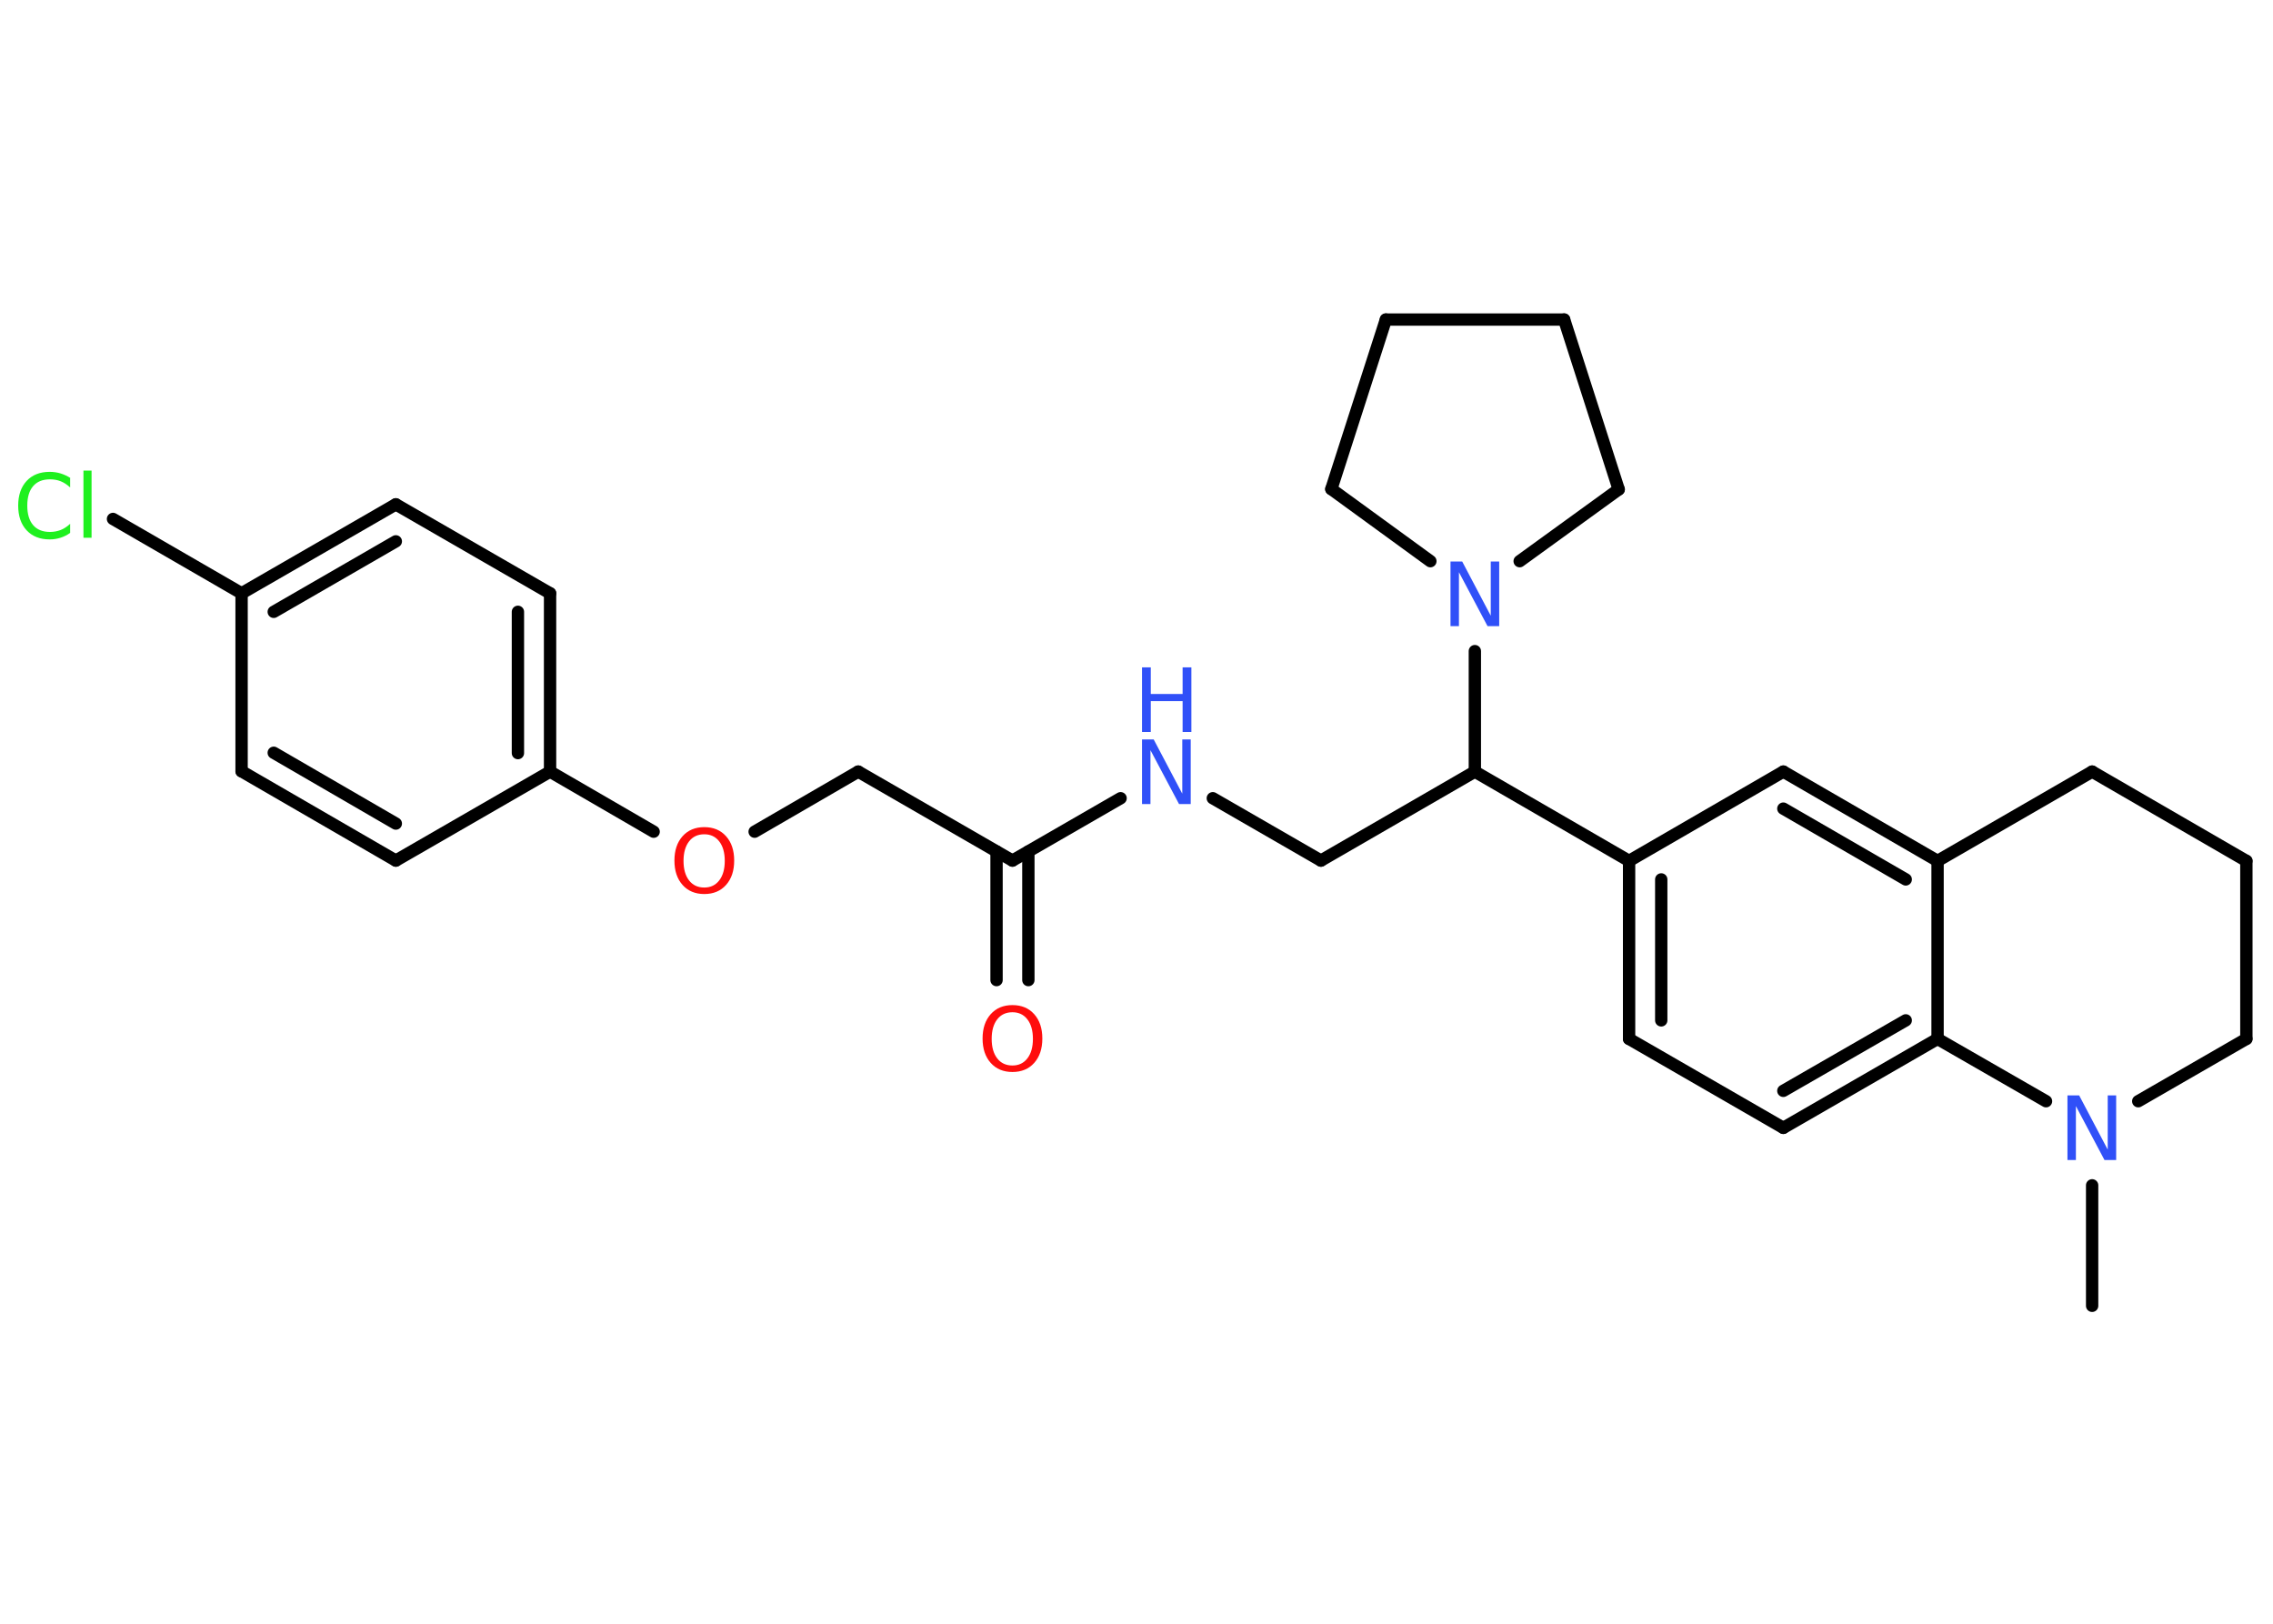 <?xml version='1.0' encoding='UTF-8'?>
<!DOCTYPE svg PUBLIC "-//W3C//DTD SVG 1.1//EN" "http://www.w3.org/Graphics/SVG/1.1/DTD/svg11.dtd">
<svg version='1.2' xmlns='http://www.w3.org/2000/svg' xmlns:xlink='http://www.w3.org/1999/xlink' width='70.0mm' height='50.0mm' viewBox='0 0 70.0 50.0'>
  <desc>Generated by the Chemistry Development Kit (http://github.com/cdk)</desc>
  <g stroke-linecap='round' stroke-linejoin='round' stroke='#000000' stroke-width='.38' fill='#3050F8'>
    <rect x='.0' y='.0' width='70.0' height='50.0' fill='#FFFFFF' stroke='none'/>
    <g id='mol1' class='mol'>
      <line id='mol1bnd1' class='bond' x1='64.43' y1='40.21' x2='64.43' y2='36.5'/>
      <line id='mol1bnd2' class='bond' x1='65.85' y1='33.91' x2='69.18' y2='31.99'/>
      <line id='mol1bnd3' class='bond' x1='69.18' y1='31.99' x2='69.18' y2='26.51'/>
      <line id='mol1bnd4' class='bond' x1='69.18' y1='26.51' x2='64.43' y2='23.76'/>
      <line id='mol1bnd5' class='bond' x1='64.43' y1='23.76' x2='59.67' y2='26.51'/>
      <g id='mol1bnd6' class='bond'>
        <line x1='59.67' y1='26.51' x2='54.92' y2='23.76'/>
        <line x1='58.69' y1='27.08' x2='54.92' y2='24.9'/>
      </g>
      <line id='mol1bnd7' class='bond' x1='54.92' y1='23.76' x2='50.17' y2='26.51'/>
      <line id='mol1bnd8' class='bond' x1='50.17' y1='26.51' x2='45.42' y2='23.76'/>
      <line id='mol1bnd9' class='bond' x1='45.42' y1='23.76' x2='40.68' y2='26.5'/>
      <line id='mol1bnd10' class='bond' x1='40.68' y1='26.5' x2='37.35' y2='24.58'/>
      <line id='mol1bnd11' class='bond' x1='34.51' y1='24.58' x2='31.18' y2='26.5'/>
      <g id='mol1bnd12' class='bond'>
        <line x1='31.67' y1='26.22' x2='31.67' y2='30.18'/>
        <line x1='30.69' y1='26.22' x2='30.69' y2='30.18'/>
      </g>
      <line id='mol1bnd13' class='bond' x1='31.18' y1='26.5' x2='26.43' y2='23.76'/>
      <line id='mol1bnd14' class='bond' x1='26.43' y1='23.76' x2='23.24' y2='25.61'/>
      <line id='mol1bnd15' class='bond' x1='20.13' y1='25.61' x2='16.94' y2='23.76'/>
      <g id='mol1bnd16' class='bond'>
        <line x1='16.94' y1='23.76' x2='16.94' y2='18.27'/>
        <line x1='15.95' y1='23.19' x2='15.95' y2='18.84'/>
      </g>
      <line id='mol1bnd17' class='bond' x1='16.94' y1='18.27' x2='12.19' y2='15.53'/>
      <g id='mol1bnd18' class='bond'>
        <line x1='12.19' y1='15.53' x2='7.44' y2='18.27'/>
        <line x1='12.19' y1='16.67' x2='8.43' y2='18.84'/>
      </g>
      <line id='mol1bnd19' class='bond' x1='7.44' y1='18.27' x2='3.48' y2='15.98'/>
      <line id='mol1bnd20' class='bond' x1='7.44' y1='18.27' x2='7.44' y2='23.75'/>
      <g id='mol1bnd21' class='bond'>
        <line x1='7.44' y1='23.75' x2='12.19' y2='26.5'/>
        <line x1='8.43' y1='23.18' x2='12.19' y2='25.36'/>
      </g>
      <line id='mol1bnd22' class='bond' x1='16.94' y1='23.76' x2='12.19' y2='26.5'/>
      <line id='mol1bnd23' class='bond' x1='45.42' y1='23.76' x2='45.42' y2='20.05'/>
      <line id='mol1bnd24' class='bond' x1='44.05' y1='17.28' x2='41.0' y2='15.06'/>
      <line id='mol1bnd25' class='bond' x1='41.0' y1='15.06' x2='42.68' y2='9.84'/>
      <line id='mol1bnd26' class='bond' x1='42.68' y1='9.84' x2='48.17' y2='9.84'/>
      <line id='mol1bnd27' class='bond' x1='48.17' y1='9.84' x2='49.85' y2='15.07'/>
      <line id='mol1bnd28' class='bond' x1='46.8' y1='17.28' x2='49.85' y2='15.07'/>
      <g id='mol1bnd29' class='bond'>
        <line x1='50.17' y1='26.51' x2='50.17' y2='31.99'/>
        <line x1='51.16' y1='27.08' x2='51.16' y2='31.42'/>
      </g>
      <line id='mol1bnd30' class='bond' x1='50.17' y1='31.99' x2='54.92' y2='34.73'/>
      <g id='mol1bnd31' class='bond'>
        <line x1='54.92' y1='34.73' x2='59.67' y2='31.99'/>
        <line x1='54.92' y1='33.59' x2='58.69' y2='31.42'/>
      </g>
      <line id='mol1bnd32' class='bond' x1='59.67' y1='26.51' x2='59.67' y2='31.99'/>
      <line id='mol1bnd33' class='bond' x1='63.01' y1='33.91' x2='59.67' y2='31.99'/>
      <path id='mol1atm2' class='atom' d='M63.67 33.73h.36l.88 1.67v-1.67h.26v1.99h-.36l-.88 -1.66v1.66h-.26v-1.99z' stroke='none'/>
      <g id='mol1atm11' class='atom'>
        <path d='M35.17 22.77h.36l.88 1.67v-1.67h.26v1.99h-.36l-.88 -1.66v1.66h-.26v-1.99z' stroke='none'/>
        <path d='M35.17 20.55h.27v.82h.98v-.82h.27v1.99h-.27v-.95h-.98v.95h-.27v-1.99z' stroke='none'/>
      </g>
      <path id='mol1atm13' class='atom' d='M31.18 31.17q-.3 .0 -.47 .22q-.17 .22 -.17 .6q.0 .38 .17 .6q.17 .22 .47 .22q.29 .0 .46 -.22q.17 -.22 .17 -.6q.0 -.38 -.17 -.6q-.17 -.22 -.46 -.22zM31.18 30.95q.42 .0 .67 .28q.25 .28 .25 .75q.0 .47 -.25 .75q-.25 .28 -.67 .28q-.42 .0 -.67 -.28q-.25 -.28 -.25 -.75q.0 -.47 .25 -.75q.25 -.28 .67 -.28z' stroke='none' fill='#FF0D0D'/>
      <path id='mol1atm15' class='atom' d='M21.69 25.69q-.3 .0 -.47 .22q-.17 .22 -.17 .6q.0 .38 .17 .6q.17 .22 .47 .22q.29 .0 .46 -.22q.17 -.22 .17 -.6q.0 -.38 -.17 -.6q-.17 -.22 -.46 -.22zM21.69 25.47q.42 .0 .67 .28q.25 .28 .25 .75q.0 .47 -.25 .75q-.25 .28 -.67 .28q-.42 .0 -.67 -.28q-.25 -.28 -.25 -.75q.0 -.47 .25 -.75q.25 -.28 .67 -.28z' stroke='none' fill='#FF0D0D'/>
      <path id='mol1atm20' class='atom' d='M2.16 14.72v.29q-.14 -.13 -.29 -.19q-.15 -.06 -.33 -.06q-.34 .0 -.52 .21q-.18 .21 -.18 .6q.0 .39 .18 .6q.18 .21 .52 .21q.17 .0 .33 -.06q.15 -.06 .29 -.19v.28q-.14 .1 -.3 .15q-.16 .05 -.33 .05q-.45 .0 -.71 -.28q-.26 -.28 -.26 -.76q.0 -.48 .26 -.76q.26 -.28 .71 -.28q.18 .0 .34 .05q.16 .05 .3 .14zM2.57 14.49h.25v2.07h-.25v-2.07z' stroke='none' fill='#1FF01F'/>
      <path id='mol1atm23' class='atom' d='M44.67 17.29h.36l.88 1.67v-1.67h.26v1.99h-.36l-.88 -1.66v1.66h-.26v-1.99z' stroke='none'/>
    </g>
  </g>
</svg>
